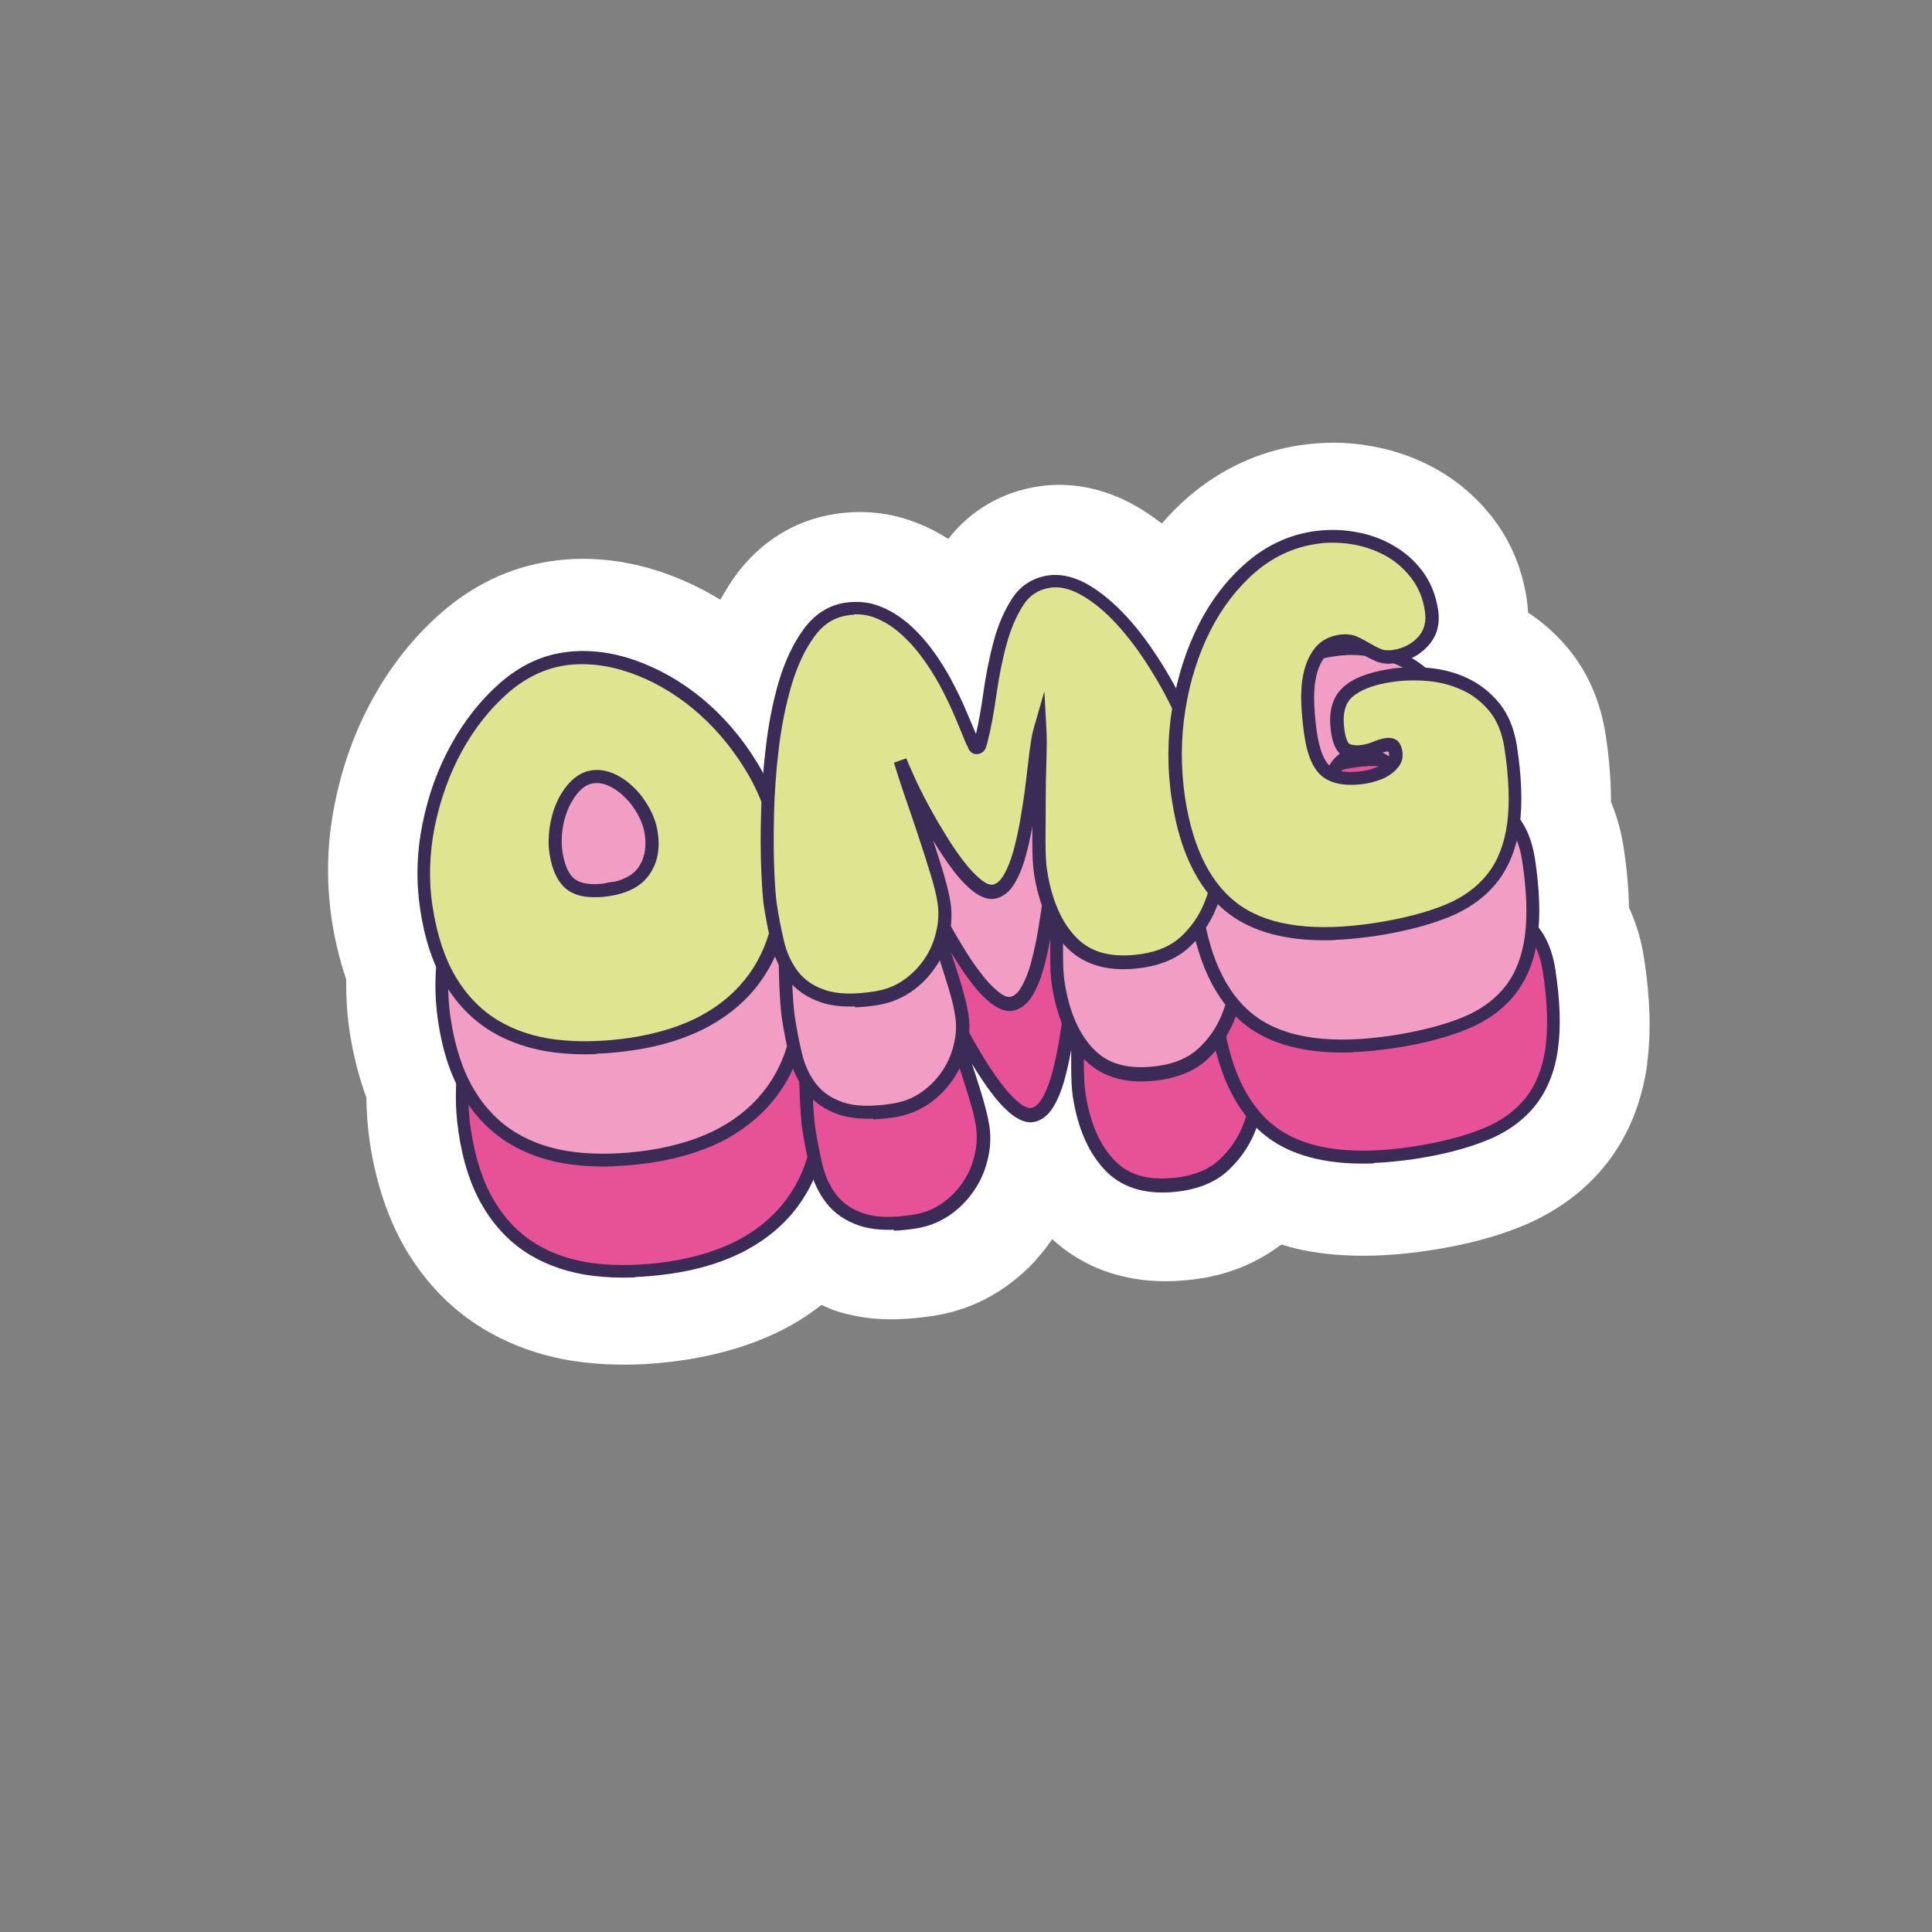 <?xml version="1.0" encoding="UTF-8"?>
<svg id="Camada_1" xmlns="http://www.w3.org/2000/svg" viewBox="0 0 85.04 85.04">
  <rect x="0" y="0" width="85.04" height="85.04" fill="#808080" stroke="none"/>
  <defs>
    <style>
      .cls-1 {
        fill: #3a2c57;
      }

      .cls-2 {
        fill: #fff;
      }

      .cls-3 {
        fill: #dfe491;
      }

      .cls-4 {
        fill: #e75195;
      }

      .cls-5 {
        fill: #f29dc3;
      }
    </style>
  </defs>
  <path class="cls-2" d="M72.5,46.81c.18-1.34.14-2.84-.13-4.6-.12-.82-.35-1.58-.67-2.27-.01-.82-.09-1.68-.23-2.62-.11-.72-.3-1.4-.56-2.02,0-.9-.07-1.87-.23-2.92-.22-1.47-.77-2.75-1.62-3.79-.52-.64-1.13-1.18-1.8-1.63-.01-.2-.03-.4-.06-.6-.2-1.31-.68-2.48-1.44-3.49-.68-.9-1.52-1.64-2.5-2.2-.9-.51-1.89-.86-2.94-1.04-1.02-.18-2.06-.19-3.11-.03-1.81.27-3.46,1.04-4.89,2.26-.42.36-.81.76-1.18,1.18-.43-.33-.87-.62-1.31-.86-1.32-.71-2.75-.98-4.12-.77-1.6.24-2.99,1.05-3.97,2.31-.46-.29-.94-.54-1.45-.73-1.12-.43-2.3-.55-3.51-.37-1.79.27-3.32,1.22-4.43,2.75-.23.32-.44.67-.64,1.03-.8-.49-1.64-.89-2.51-1.19-1.68-.58-3.37-.75-5-.5-1.77.27-3.39,1.04-4.82,2.3-1.17,1.03-2.17,2.29-2.97,3.74-.78,1.41-1.34,2.96-1.67,4.61-.35,1.71-.39,3.43-.14,5.1.14.94.36,1.83.64,2.65-.01.78.04,1.55.15,2.3.16,1.04.41,2.01.74,2.91,0,.68.06,1.34.15,1.98.28,1.82.82,3.41,1.61,4.74.87,1.45,2,2.61,3.37,3.44.97.59,2.05,1.02,3.21,1.28.38.09.78.15,1.18.2,1.4.17,2.91.14,4.49-.1,1.75-.27,3.31-.77,4.65-1.51.49-.27.94-.58,1.37-.91.19.08.37.17.57.24.24.08.48.15.73.2,1.05.24,2.22.25,3.56.05,1.14-.17,2.18-.57,3.11-1.2.85-.57,1.56-1.28,2.13-2.11.02-.03.04-.05.05-.08,1.22,1.12,3.29,2.22,6.49,1.74,1.39-.21,2.58-.73,3.6-1.5.23.07.45.13.69.19,1.68.38,3.61.4,5.76.08,1.62-.24,2.98-.6,4.17-1.09,1.54-.64,2.8-1.58,3.74-2.8.94-1.22,1.52-2.68,1.75-4.35"/>
  <path class="cls-4" d="M26.51,38.84c.96-.14,1.96-.04,2.99.32,1.04.36,2,.91,2.9,1.65s1.68,1.65,2.34,2.72c.66,1.07,1.09,2.23,1.28,3.5.18,1.17.17,2.25-.01,3.24-.19.99-.55,1.86-1.1,2.62-.55.76-1.27,1.39-2.17,1.88-.9.49-1.98.84-3.24,1.03-1.2.18-2.32.21-3.34.08-1.02-.12-1.93-.42-2.71-.9-.78-.47-1.43-1.14-1.94-2-.51-.86-.86-1.93-1.06-3.2-.18-1.19-.14-2.4.1-3.64.25-1.24.66-2.37,1.23-3.4.57-1.03,1.26-1.9,2.07-2.61.81-.71,1.7-1.14,2.66-1.29M26.17,47.37c.1.68.33,1.15.68,1.4s.9.32,1.64.21c.75-.11,1.27-.39,1.57-.84.3-.45.4-.99.3-1.63-.05-.32-.16-.64-.33-.96-.17-.32-.38-.6-.63-.84-.25-.24-.51-.43-.8-.56-.28-.13-.56-.17-.84-.13-.27.04-.52.18-.74.41-.22.23-.41.51-.55.83-.15.33-.24.68-.3,1.05-.05.37-.05.73,0,1.06"/>
  <path class="cls-1" d="M27.93,56.23c-.63.02-1.24,0-1.81-.07-1.06-.13-2.01-.45-2.82-.94-.82-.5-1.5-1.2-2.03-2.09-.53-.88-.9-2-1.09-3.31-.18-1.22-.15-2.47.11-3.74.25-1.26.68-2.43,1.26-3.48.58-1.05,1.3-1.96,2.13-2.69.85-.75,1.79-1.21,2.8-1.36,1-.15,2.05-.04,3.13.33,1.06.37,2.07.94,2.99,1.7.92.76,1.73,1.7,2.4,2.79.68,1.1,1.12,2.31,1.32,3.61.18,1.2.18,2.32-.01,3.33-.19,1.02-.58,1.94-1.15,2.73-.57.79-1.33,1.45-2.26,1.96-.93.51-2.05.87-3.34,1.06-.55.08-1.09.13-1.6.15M26.55,39.13c-.9.14-1.74.55-2.51,1.22-.78.69-1.46,1.54-2.01,2.54-.55,1-.95,2.11-1.2,3.32-.24,1.2-.28,2.39-.1,3.54.19,1.24.53,2.28,1.02,3.1.48.81,1.1,1.45,1.84,1.9.74.45,1.61.74,2.59.86.99.12,2.09.09,3.26-.08,1.22-.19,2.28-.52,3.15-1,.86-.47,1.55-1.08,2.07-1.8.52-.72.87-1.56,1.05-2.5.18-.95.18-2.01.01-3.14-.18-1.22-.6-2.36-1.24-3.39-.64-1.04-1.41-1.93-2.28-2.65-.87-.72-1.82-1.26-2.81-1.6-.99-.34-1.95-.44-2.85-.31M27.99,49.32c-.56.02-.99-.08-1.31-.31-.41-.3-.68-.83-.8-1.59-.06-.36-.05-.75,0-1.15.06-.4.16-.78.32-1.13.16-.35.36-.66.61-.91.27-.27.57-.44.91-.49.33-.05.66,0,1,.15.31.14.61.35.88.61.27.26.49.57.68.91.19.35.31.7.36,1.05.11.71,0,1.33-.35,1.84-.34.52-.94.85-1.76.97-.19.03-.37.05-.54.05M26.45,47.33c.09.6.28,1.01.56,1.21.28.2.77.26,1.43.16.66-.1,1.12-.34,1.37-.72.26-.39.34-.86.26-1.43-.04-.28-.14-.57-.3-.86-.16-.29-.35-.55-.58-.77-.22-.22-.46-.39-.71-.5-.23-.11-.46-.14-.68-.11-.21.03-.4.14-.58.32-.2.2-.36.46-.5.75-.13.3-.23.63-.27.97-.05.34-.05.67,0,.98"/>
  <path class="cls-4" d="M47.86,35.43c.47-.07.97.03,1.48.31.52.28,1.03.68,1.54,1.2.51.52,1,1.15,1.49,1.89s.92,1.52,1.31,2.36c.39.84.73,1.7,1.02,2.59.29.89.5,1.76.63,2.61.07.46.08.99.03,1.6-.05.61-.19,1.2-.43,1.77-.24.57-.6,1.08-1.07,1.52-.47.44-1.09.71-1.87.83-1.36.21-2.39-.06-3.11-.78-.72-.72-1.18-1.77-1.39-3.14-.05-.32-.07-.76-.07-1.32,0-.56,0-1.15.01-1.78,0-.62.02-1.22.03-1.78.02-.56.01-1.01,0-1.33-.06.21-.12.53-.17.95-.05.42-.11.89-.17,1.4s-.14,1.04-.23,1.58c-.09.54-.2,1.03-.32,1.49-.13.46-.28.84-.47,1.15-.19.31-.41.48-.67.52-.21.03-.46-.06-.73-.27-.27-.22-.55-.51-.83-.88-.28-.37-.56-.78-.83-1.23-.27-.45-.53-.89-.76-1.33-.24-.44-.44-.84-.6-1.21-.16-.36-.28-.63-.36-.81.1.36.25.82.44,1.38.19.56.39,1.14.59,1.73.2.59.38,1.17.55,1.73.17.56.28,1.02.34,1.39.07.46.05.92-.07,1.39-.12.47-.31.9-.58,1.29-.27.39-.6.72-1.01.99-.4.27-.86.45-1.38.52-.96.15-1.72.12-2.29-.07-.57-.19-1.01-.5-1.33-.91-.32-.41-.54-.89-.68-1.45-.13-.56-.24-1.12-.32-1.68-.04-.27-.08-.77-.11-1.5-.03-.73-.04-1.56-.01-2.49s.09-1.9.21-2.92c.12-1.01.31-1.96.56-2.83.26-.87.61-1.61,1.04-2.21.44-.6.98-.95,1.64-1.05.49-.07.94-.03,1.36.13.42.16.81.4,1.17.71.36.31.69.68,1.01,1.1.31.42.59.86.84,1.32.25.46.47.92.66,1.37.19.45.36.86.51,1.23.02.03.04.08.07.15.03.07.07.11.13.1.06,0,.1-.05.12-.12.02-.07.04-.13.05-.16.16-.62.29-1.31.4-2.09s.26-1.52.45-2.23c.19-.71.45-1.31.78-1.82.33-.51.79-.81,1.38-.9"/>
  <path class="cls-1" d="M39.34,54.13c-.59.02-1.09-.04-1.51-.18-.62-.21-1.11-.55-1.46-1-.34-.44-.59-.97-.73-1.56-.13-.56-.24-1.13-.33-1.7-.04-.29-.08-.8-.11-1.53-.03-.73-.04-1.57-.01-2.51.02-.94.1-1.93.21-2.94.12-1.03.31-2,.58-2.88.26-.9.63-1.67,1.09-2.3.48-.66,1.1-1.06,1.83-1.17.54-.08,1.04-.03,1.51.15.45.17.87.43,1.26.76.37.32.73.71,1.05,1.14.32.43.61.89.87,1.36.25.47.48.94.67,1.4.15.35.28.67.41.97.12-.53.23-1.13.32-1.79.11-.79.26-1.55.45-2.26.19-.73.47-1.37.81-1.9.37-.58.91-.92,1.58-1.03.53-.08,1.09.04,1.66.34.54.29,1.08.72,1.61,1.26.52.53,1.03,1.18,1.52,1.93.49.75.94,1.55,1.33,2.4.4.84.74,1.73,1.04,2.62.29.9.51,1.8.64,2.66.07.48.08,1.03.03,1.66-.05.63-.2,1.26-.45,1.86-.26.61-.64,1.15-1.14,1.62-.51.48-1.19.78-2.02.91-1.44.22-2.57-.07-3.36-.86-.76-.77-1.25-1.88-1.47-3.3-.05-.34-.07-.78-.07-1.36,0-.23,0-.46,0-.69-.08.46-.18.9-.29,1.3-.13.48-.3.89-.5,1.22-.23.38-.53.6-.87.66-.29.05-.61-.07-.95-.33-.29-.23-.59-.54-.88-.93-.29-.38-.57-.8-.85-1.26-.01-.02-.02-.03-.03-.05.15.45.29.89.42,1.31.17.57.29,1.05.35,1.43.07.49.05,1-.08,1.5-.12.5-.33.97-.62,1.38-.29.42-.65.78-1.08,1.07-.44.29-.94.49-1.5.57-.33.05-.63.08-.92.09M39.28,36.89c-.1,0-.2.01-.3.03-.58.09-1.06.4-1.45.94-.42.58-.75,1.29-1,2.13-.25.85-.44,1.79-.56,2.78-.12,1-.19,1.97-.21,2.89-.02.92-.02,1.75.01,2.47.03.71.07,1.2.11,1.47.08.55.19,1.11.32,1.66.12.51.33.96.62,1.34.28.36.68.64,1.2.81.52.18,1.24.2,2.15.06.47-.07.9-.23,1.26-.48.37-.25.68-.56.93-.92.25-.36.43-.76.53-1.2.11-.43.13-.86.07-1.28-.05-.35-.16-.8-.33-1.34-.17-.55-.35-1.13-.55-1.72-.2-.59-.39-1.17-.59-1.73-.19-.56-.34-1.03-.45-1.4l.54-.19c.07.17.19.44.35.8.16.36.36.76.59,1.19.24.44.49.88.76,1.32.26.44.54.84.81,1.2.26.35.53.63.78.83.2.16.38.24.51.22.17-.03.32-.15.47-.39.17-.28.32-.64.44-1.07.12-.44.23-.93.32-1.46.09-.53.17-1.05.23-1.56.06-.52.12-.99.17-1.41.06-.44.11-.76.18-.99l.47-1.63.09,1.69c.02.33.02.79,0,1.35-.02.54-.03,1.12-.03,1.78,0,.62-.01,1.21-.01,1.77,0,.54.02.97.07,1.28.2,1.3.64,2.31,1.31,2.98.65.66,1.59.89,2.86.7.71-.11,1.29-.36,1.72-.76.44-.41.77-.88,1-1.42.23-.54.37-1.11.41-1.68.05-.58.04-1.1-.03-1.53-.13-.83-.33-1.69-.62-2.57-.28-.87-.62-1.73-1.01-2.56-.38-.82-.82-1.6-1.29-2.32-.47-.72-.96-1.34-1.45-1.85-.49-.5-.98-.89-1.47-1.15-.46-.25-.9-.34-1.3-.28-.51.08-.9.33-1.18.77-.31.48-.56,1.07-.74,1.74-.19.69-.33,1.43-.44,2.19-.11.79-.24,1.5-.4,2.12-.02.05-.03.1-.05.17-.05.18-.18.3-.35.33-.2.03-.37-.08-.45-.28-.01-.04-.03-.07-.04-.09l-.03-.05c-.15-.36-.32-.77-.51-1.23-.19-.44-.41-.9-.65-1.35-.24-.45-.52-.88-.82-1.29-.3-.4-.62-.75-.97-1.05-.33-.29-.7-.51-1.08-.66-.28-.11-.59-.16-.91-.15"/>
  <path class="cls-4" d="M64.71,36.71c.08.55-.04,1-.38,1.37-.33.36-.76.58-1.28.66-.26.04-.48.02-.68-.06-.19-.08-.37-.17-.53-.27-.16-.1-.34-.19-.52-.27-.18-.08-.4-.1-.64-.07-.4.06-.7.23-.91.5-.21.27-.35.61-.43,1-.08.39-.11.82-.09,1.27.02.46.06.89.13,1.3.13.88.39,1.45.76,1.7.37.25.9.32,1.59.21.17-.03.34-.07.51-.12.17-.06.33-.13.47-.22.14-.09.25-.2.34-.32.08-.12.11-.26.09-.41-.03-.17-.07-.27-.14-.32-.07-.04-.16-.06-.29-.04-.14.02-.29.07-.47.14-.18.07-.36.12-.56.15-.26.04-.49.02-.69-.06-.2-.08-.33-.35-.41-.83-.12-.78.02-1.35.42-1.71.4-.36,1.03-.61,1.9-.74.55-.08,1.11-.1,1.69-.04.58.05,1.11.2,1.61.43.5.24.92.58,1.29,1.02s.6,1.02.71,1.74c.2,1.34.24,2.47.12,3.4s-.43,1.71-.91,2.33c-.48.63-1.15,1.12-2.01,1.47-.86.36-1.92.63-3.18.82-2.66.4-4.68.14-6.05-.79-1.37-.93-2.24-2.59-2.6-4.98-.2-1.34-.2-2.67.02-3.97.21-1.31.59-2.5,1.13-3.56.54-1.06,1.22-1.95,2.05-2.66.83-.71,1.75-1.14,2.77-1.29.59-.09,1.18-.09,1.75.01.58.1,1.1.29,1.58.56.48.27.88.63,1.21,1.07.33.44.54.96.63,1.57"/>
  <path class="cls-1" d="M60.47,51.21c-1.88.07-3.38-.27-4.48-1.01-1.43-.97-2.35-2.71-2.72-5.17-.21-1.36-.2-2.73.02-4.06.22-1.33.61-2.56,1.16-3.64.56-1.09,1.27-2.02,2.12-2.75.86-.74,1.85-1.2,2.91-1.36.62-.09,1.24-.09,1.85.02.61.1,1.17.3,1.67.59.51.29.95.67,1.3,1.14.36.48.59,1.05.69,1.7.1.64-.06,1.18-.45,1.6-.38.41-.86.66-1.45.75-.31.05-.59.02-.83-.08-.2-.09-.4-.18-.57-.29-.15-.09-.31-.18-.49-.25-.13-.06-.29-.07-.48-.05-.32.05-.56.18-.72.39-.18.24-.31.53-.38.88-.08.37-.1.77-.08,1.2.02.44.06.87.12,1.27.12.78.34,1.3.63,1.5.31.21.78.26,1.38.17.15-.02.31-.06.46-.11.15-.05.28-.11.4-.19.11-.07.19-.15.26-.24.04-.06.05-.12.04-.21,0-.06-.02-.1-.03-.12-.01,0-.04,0-.07,0-.11.02-.25.06-.4.12-.2.08-.41.14-.63.17-.31.05-.59.02-.84-.08-.3-.12-.49-.46-.58-1.05-.13-.87.04-1.53.51-1.97.44-.41,1.11-.67,2.05-.81.57-.09,1.16-.1,1.76-.05.61.06,1.18.21,1.7.46.53.25,1,.62,1.39,1.1.39.48.65,1.11.77,1.88.21,1.36.25,2.53.12,3.49-.13.98-.46,1.81-.97,2.47-.51.66-1.23,1.19-2.13,1.56-.88.36-1.97.65-3.25.84-.63.09-1.22.15-1.78.17M60.17,33.73c-.2,0-.4.03-.59.06-.96.14-1.85.56-2.63,1.23-.79.68-1.46,1.55-1.98,2.57-.52,1.03-.9,2.2-1.1,3.47-.21,1.27-.22,2.58-.02,3.89.35,2.3,1.18,3.91,2.48,4.78,1.3.88,3.27,1.13,5.85.74,1.23-.19,2.28-.46,3.11-.8.81-.33,1.44-.8,1.89-1.38.45-.58.73-1.32.85-2.2.12-.9.08-2.02-.12-3.32-.1-.66-.32-1.2-.64-1.6-.33-.41-.73-.73-1.19-.94-.46-.22-.97-.36-1.51-.41-.55-.05-1.1-.04-1.62.04-.81.12-1.39.35-1.74.67-.32.3-.43.77-.33,1.46.08.54.22.6.23.6.15.06.33.07.54.04.17-.03.34-.07.49-.14.2-.08.38-.14.54-.16.19-.03.35,0,.48.08.14.09.23.26.27.52.03.23-.01.43-.14.62-.1.15-.24.29-.42.4-.16.11-.34.19-.53.25-.18.06-.37.11-.55.13-.75.11-1.36.03-1.79-.26-.45-.3-.74-.92-.88-1.89-.06-.42-.11-.87-.13-1.33-.02-.48,0-.93.09-1.35.09-.43.25-.81.49-1.12.25-.33.62-.54,1.09-.61.3-.05.57-.02.8.09.2.09.38.19.55.29.15.09.32.18.49.25.14.06.32.07.52.04.46-.07.82-.26,1.11-.57.28-.3.37-.67.31-1.13-.09-.56-.28-1.04-.58-1.44-.31-.41-.68-.74-1.12-.99-.45-.25-.95-.43-1.49-.52-.35-.06-.71-.08-1.07-.07"/>
  <path class="cls-5" d="M25.62,33.95c.96-.14,1.96-.04,2.99.32,1.04.36,2,.91,2.9,1.65s1.68,1.65,2.34,2.72c.66,1.07,1.09,2.23,1.28,3.5.18,1.17.17,2.25-.01,3.24-.19.99-.55,1.86-1.1,2.62-.55.76-1.27,1.39-2.17,1.88-.9.49-1.98.84-3.24,1.03-1.2.18-2.32.21-3.34.08-1.02-.12-1.93-.42-2.71-.9-.78-.47-1.43-1.14-1.94-2-.51-.86-.86-1.93-1.06-3.2-.18-1.19-.14-2.4.1-3.64.25-1.24.66-2.37,1.23-3.4.57-1.03,1.26-1.9,2.07-2.61.81-.71,1.7-1.14,2.66-1.29M25.27,42.48c.1.68.33,1.15.68,1.4s.9.32,1.64.21c.75-.11,1.27-.39,1.57-.84.3-.45.4-.99.3-1.63-.05-.32-.16-.64-.33-.96-.17-.32-.38-.6-.63-.84-.25-.24-.51-.43-.8-.56-.28-.13-.56-.17-.84-.13-.27.04-.52.18-.74.4-.22.23-.41.51-.55.83-.15.33-.24.68-.3,1.05-.05.37-.05.73,0,1.06"/>
  <path class="cls-1" d="M27.04,51.34c-.63.02-1.24,0-1.81-.07-1.06-.13-2.01-.45-2.82-.94-.82-.5-1.5-1.2-2.04-2.09-.53-.88-.9-2-1.09-3.31-.18-1.22-.15-2.47.11-3.74.25-1.26.68-2.43,1.26-3.48.58-1.05,1.3-1.96,2.13-2.69.85-.75,1.79-1.21,2.8-1.36,1-.15,2.05-.04,3.13.33,1.06.37,2.07.94,2.99,1.7.92.76,1.73,1.7,2.4,2.79.68,1.1,1.12,2.31,1.32,3.61.18,1.2.18,2.32-.01,3.33-.19,1.02-.58,1.94-1.15,2.73-.57.79-1.33,1.45-2.26,1.97-.93.51-2.05.86-3.34,1.06-.55.08-1.09.13-1.6.15M25.66,34.24c-.9.14-1.74.55-2.51,1.22-.78.69-1.46,1.54-2.01,2.54-.55,1-.95,2.11-1.2,3.31-.24,1.2-.28,2.39-.1,3.54.19,1.24.53,2.28,1.02,3.1.48.81,1.1,1.45,1.84,1.9.74.45,1.61.74,2.59.86.99.12,2.09.09,3.26-.08,1.22-.19,2.28-.52,3.15-1,.86-.47,1.55-1.08,2.07-1.8.52-.72.87-1.56,1.05-2.5.18-.95.18-2.01.01-3.14-.18-1.22-.6-2.36-1.24-3.39-.64-1.04-1.41-1.93-2.28-2.65-.87-.72-1.82-1.26-2.81-1.6-.99-.34-1.95-.44-2.85-.31M27.09,44.43c-.56.02-.99-.08-1.31-.31-.41-.3-.68-.83-.8-1.59-.06-.36-.05-.75,0-1.15.06-.4.16-.78.32-1.13.16-.35.36-.66.61-.92.27-.27.57-.44.91-.49.33-.05.66,0,1,.15.31.14.61.35.88.61.27.26.49.57.68.91.19.35.31.7.36,1.05.11.71,0,1.33-.35,1.84-.34.52-.94.85-1.76.97-.19.03-.37.05-.54.05M25.55,42.44c.09.6.28,1.01.56,1.21.28.2.77.26,1.43.16.66-.1,1.12-.34,1.37-.72.26-.39.34-.86.26-1.43-.04-.29-.14-.58-.3-.86-.16-.29-.35-.55-.58-.77-.22-.22-.46-.39-.71-.5-.24-.11-.46-.14-.68-.11-.21.03-.4.14-.58.32-.2.2-.36.46-.5.75-.13.3-.23.63-.27.97-.05.34-.05.67,0,.98"/>
  <path class="cls-5" d="M46.96,30.54c.47-.07.97.03,1.48.31.52.28,1.03.68,1.54,1.2.51.52,1,1.15,1.49,1.89s.92,1.52,1.31,2.36c.39.84.73,1.7,1.02,2.59.29.89.5,1.76.63,2.61.07.46.08.99.03,1.6-.05.61-.19,1.2-.43,1.77-.24.57-.6,1.08-1.07,1.52-.47.44-1.09.71-1.87.83-1.36.2-2.39-.06-3.11-.78-.72-.72-1.18-1.77-1.39-3.14-.05-.32-.07-.76-.07-1.32,0-.56,0-1.15.01-1.78,0-.62.02-1.22.03-1.78.02-.56.01-1.01,0-1.33-.06.21-.12.53-.17.95-.05.42-.11.89-.17,1.4s-.14,1.04-.23,1.58c-.09.54-.2,1.03-.32,1.49-.13.46-.28.84-.47,1.15-.19.31-.41.48-.67.52-.21.03-.46-.06-.73-.27-.27-.22-.55-.51-.83-.88-.28-.37-.56-.78-.83-1.23-.27-.45-.53-.89-.76-1.33-.24-.44-.44-.84-.6-1.21-.16-.36-.28-.63-.36-.81.1.36.25.82.44,1.38.19.56.39,1.14.59,1.73.2.59.38,1.17.55,1.73.17.56.28,1.02.34,1.39.07.46.05.92-.07,1.39-.12.47-.31.9-.58,1.29-.27.39-.6.72-1.01.99-.4.27-.86.45-1.38.52-.96.14-1.72.12-2.29-.07-.57-.19-1.01-.5-1.33-.91-.32-.41-.54-.89-.68-1.45-.13-.56-.24-1.12-.32-1.68-.04-.27-.08-.77-.11-1.5-.03-.73-.04-1.56-.01-2.49s.09-1.9.21-2.92c.12-1.01.31-1.96.56-2.83.26-.87.61-1.61,1.04-2.21.44-.6.98-.95,1.64-1.05.49-.07.94-.03,1.36.13.42.16.81.4,1.17.71.36.31.69.68,1.01,1.1.31.42.59.86.84,1.32.25.46.47.92.66,1.37.19.45.36.86.51,1.23.02.03.04.08.07.15.03.07.07.11.13.1.06,0,.1-.05.12-.12.02-.07.04-.13.05-.16.16-.62.29-1.31.4-2.09.11-.78.26-1.52.45-2.23.19-.71.45-1.31.78-1.82.33-.51.79-.81,1.38-.9"/>
  <path class="cls-1" d="M38.44,49.24c-.59.02-1.1-.04-1.51-.18-.62-.21-1.11-.55-1.46-1-.34-.44-.59-.97-.73-1.56-.13-.56-.24-1.13-.33-1.7-.04-.29-.08-.8-.11-1.53-.03-.74-.04-1.58-.01-2.51.02-.94.1-1.93.21-2.94.12-1.03.31-1.99.57-2.88.27-.9.63-1.67,1.09-2.3.48-.66,1.1-1.06,1.83-1.17.53-.08,1.04-.03,1.51.15.45.17.87.43,1.26.76.37.32.73.71,1.05,1.14.32.43.61.89.87,1.36.25.47.48.94.67,1.4.15.35.28.67.41.97.12-.53.23-1.13.32-1.79.11-.79.26-1.55.45-2.26.19-.73.47-1.37.81-1.9.37-.58.91-.92,1.58-1.03.53-.08,1.09.04,1.66.34.54.29,1.08.72,1.61,1.26.52.53,1.03,1.18,1.52,1.93.49.75.94,1.55,1.33,2.4.4.84.74,1.73,1.04,2.62.3.91.51,1.8.64,2.66.07.48.08,1.03.03,1.66-.05.64-.2,1.26-.46,1.86-.26.61-.64,1.15-1.14,1.62-.51.48-1.19.78-2.02.91-1.44.22-2.57-.07-3.36-.86-.76-.77-1.25-1.88-1.47-3.3-.05-.34-.08-.78-.07-1.36,0-.23,0-.46,0-.7-.08.46-.18.9-.29,1.3-.13.48-.3.89-.5,1.22-.23.38-.53.6-.87.66-.29.05-.61-.07-.95-.33-.29-.23-.59-.54-.88-.93-.29-.38-.57-.8-.85-1.26-.01-.02-.02-.03-.03-.05.15.45.29.89.42,1.31.17.57.29,1.05.35,1.43.07.49.05,1-.08,1.5-.12.5-.33.97-.62,1.38-.29.42-.65.78-1.08,1.07-.44.29-.94.49-1.5.57-.33.05-.63.08-.92.09M38.38,32c-.1,0-.2.01-.3.03-.58.09-1.06.39-1.45.94-.42.57-.75,1.29-1,2.13-.25.85-.44,1.79-.56,2.78-.12,1-.19,1.97-.21,2.89-.02.92-.02,1.74.01,2.47.03.71.07,1.2.11,1.47.08.56.19,1.11.32,1.66.12.51.33.96.62,1.34.28.36.68.64,1.19.81.52.18,1.24.2,2.15.06.47-.07.9-.23,1.26-.48.37-.25.68-.56.93-.92.25-.36.43-.76.53-1.2.11-.43.13-.86.06-1.28-.05-.35-.16-.8-.33-1.34-.17-.55-.35-1.13-.55-1.72-.2-.59-.39-1.17-.59-1.73-.19-.56-.34-1.03-.45-1.4l.54-.19c.07.17.19.44.35.8.16.36.36.76.59,1.19.24.44.49.88.76,1.32.26.44.53.84.81,1.2.26.35.53.63.78.83.2.16.38.24.51.22.17-.03.32-.15.47-.39.17-.28.32-.64.44-1.07.12-.44.23-.93.32-1.46.09-.53.17-1.06.23-1.56.06-.52.12-.99.17-1.41.06-.44.11-.76.18-.99l.47-1.63.09,1.69c.02.33.02.79,0,1.35-.02.55-.03,1.13-.03,1.77,0,.62-.01,1.21-.01,1.77,0,.54.02.97.07,1.28.2,1.3.64,2.31,1.31,2.98.65.66,1.59.89,2.86.7.71-.11,1.29-.36,1.72-.76.44-.41.77-.88,1-1.42.23-.54.37-1.11.41-1.68.05-.58.04-1.1-.03-1.53-.12-.83-.33-1.69-.62-2.57-.28-.87-.62-1.73-1.01-2.56-.38-.82-.82-1.6-1.29-2.32-.47-.72-.96-1.34-1.45-1.85-.49-.5-.98-.89-1.47-1.15-.46-.25-.9-.34-1.3-.28-.51.08-.9.33-1.19.77-.31.48-.56,1.07-.74,1.74-.19.69-.33,1.43-.44,2.19-.11.79-.24,1.5-.4,2.12-.02.05-.03.1-.05.17-.05.18-.18.3-.35.33-.19.02-.37-.08-.45-.28-.01-.04-.03-.07-.04-.09l-.03-.05c-.15-.37-.32-.77-.51-1.23-.19-.44-.41-.9-.65-1.35-.24-.45-.52-.88-.82-1.29-.3-.4-.62-.76-.97-1.05-.33-.29-.7-.51-1.08-.66-.28-.11-.59-.16-.91-.15"/>
  <path class="cls-5" d="M63.81,31.82c.08.55-.04,1-.38,1.37-.33.36-.76.58-1.28.66-.26.04-.48.02-.68-.06-.19-.08-.37-.17-.53-.27-.16-.1-.34-.19-.52-.27-.18-.08-.4-.1-.64-.07-.4.06-.7.23-.91.5-.21.27-.35.61-.43,1-.08.39-.11.82-.09,1.27.02.46.06.89.13,1.3.13.88.39,1.45.76,1.7.37.25.9.32,1.59.22.17-.03.34-.07.51-.12.17-.06.33-.13.47-.22.14-.09.25-.2.34-.32.08-.12.11-.26.09-.41-.03-.17-.07-.27-.14-.32-.07-.04-.16-.06-.29-.04-.14.02-.29.07-.47.14-.18.07-.36.12-.56.15-.26.04-.49.02-.69-.06-.2-.08-.33-.35-.41-.83-.12-.78.02-1.35.42-1.71.4-.36,1.03-.61,1.9-.74.55-.08,1.11-.1,1.69-.04.58.05,1.11.2,1.61.43.5.24.92.58,1.29,1.02.36.44.6,1.02.71,1.74.2,1.34.24,2.47.12,3.4s-.43,1.71-.91,2.33c-.48.63-1.15,1.12-2.01,1.47-.86.35-1.92.63-3.18.82-2.66.4-4.68.14-6.05-.79-1.37-.93-2.24-2.59-2.6-4.98-.2-1.34-.2-2.66.02-3.97.21-1.31.59-2.5,1.13-3.56.54-1.06,1.22-1.95,2.05-2.66.83-.71,1.75-1.14,2.77-1.29.59-.09,1.18-.09,1.75.01.58.1,1.1.29,1.58.56.48.27.88.63,1.21,1.07.33.44.54.97.63,1.57"/>
  <path class="cls-1" d="M59.57,46.32c-1.88.07-3.38-.27-4.48-1.01-1.43-.97-2.35-2.71-2.72-5.17-.21-1.36-.2-2.73.02-4.06.22-1.33.61-2.56,1.16-3.64.56-1.09,1.27-2.02,2.12-2.75.86-.74,1.85-1.2,2.91-1.36.62-.09,1.24-.09,1.85.02.61.1,1.17.3,1.67.59.51.29.95.67,1.3,1.14.36.48.59,1.05.69,1.7.1.64-.06,1.18-.45,1.6-.38.41-.86.66-1.45.75-.31.05-.59.02-.83-.08-.2-.09-.4-.18-.57-.29-.15-.09-.31-.18-.49-.25-.13-.06-.29-.07-.48-.04-.32.05-.56.18-.72.39-.18.24-.31.53-.38.88-.08.37-.1.77-.08,1.2.02.44.06.87.12,1.27.12.78.34,1.3.63,1.5.31.21.78.26,1.38.17.15-.02.31-.06.46-.11.15-.05.28-.11.4-.19.11-.07.19-.15.26-.24.04-.06.05-.12.04-.21,0-.06-.02-.1-.03-.12-.01,0-.04,0-.07,0-.11.02-.25.06-.4.12-.2.08-.41.14-.63.17-.31.05-.59.02-.84-.08-.3-.12-.49-.46-.58-1.05-.13-.87.04-1.53.51-1.97.44-.41,1.11-.67,2.05-.81.57-.09,1.16-.1,1.76-.05.61.06,1.18.21,1.7.46.53.25,1,.62,1.39,1.1.39.48.65,1.11.77,1.88.21,1.36.25,2.53.12,3.49-.13.98-.46,1.81-.97,2.47-.51.66-1.23,1.19-2.13,1.56-.88.36-1.97.65-3.25.84-.63.09-1.22.15-1.78.17M59.27,28.84c-.2,0-.4.03-.6.06-.96.14-1.84.56-2.63,1.23-.79.68-1.46,1.55-1.98,2.57-.52,1.03-.9,2.2-1.1,3.47-.21,1.27-.22,2.58-.02,3.89.35,2.3,1.18,3.91,2.48,4.78,1.3.88,3.27,1.13,5.85.74,1.23-.19,2.28-.46,3.11-.8.81-.33,1.44-.8,1.89-1.38.45-.58.73-1.32.85-2.2.12-.9.08-2.02-.12-3.32-.1-.66-.32-1.2-.64-1.6-.33-.41-.73-.73-1.19-.94-.46-.22-.97-.36-1.51-.41-.55-.05-1.1-.04-1.62.04-.81.12-1.39.35-1.75.67-.32.3-.43.77-.33,1.46.08.54.22.6.23.6.15.06.33.07.54.04.17-.03.34-.07.49-.14.2-.08.38-.14.54-.16.19-.03.35,0,.48.08.14.09.23.26.27.52.03.23-.01.43-.14.62-.1.15-.24.29-.42.4-.16.11-.34.19-.53.25-.18.06-.37.11-.55.13-.76.11-1.36.03-1.79-.26-.45-.3-.74-.92-.88-1.89-.06-.42-.11-.87-.13-1.33-.02-.48,0-.93.09-1.35.09-.44.25-.81.49-1.12.25-.33.62-.54,1.09-.61.3-.05.57-.02.8.09.2.09.38.18.55.29.15.09.32.18.49.25.14.06.32.07.52.04.46-.07.82-.26,1.11-.57.28-.3.37-.67.31-1.13-.09-.56-.28-1.04-.58-1.44-.31-.41-.68-.74-1.13-.99-.45-.25-.95-.43-1.49-.52-.35-.06-.71-.08-1.07-.07"/>
  <path class="cls-3" d="M24.82,29.01c.96-.14,1.96-.04,2.99.32,1.04.36,2,.91,2.9,1.65s1.68,1.65,2.34,2.72c.66,1.07,1.09,2.23,1.28,3.5.18,1.17.17,2.25-.01,3.24-.19.99-.55,1.86-1.1,2.62-.55.76-1.27,1.39-2.17,1.88-.9.49-1.98.84-3.24,1.03-1.2.18-2.32.21-3.34.08-1.02-.12-1.93-.42-2.71-.9-.78-.47-1.43-1.14-1.94-2-.51-.86-.86-1.93-1.06-3.2-.18-1.19-.14-2.4.1-3.64.25-1.24.66-2.37,1.23-3.4.57-1.03,1.26-1.9,2.07-2.61.81-.71,1.7-1.14,2.66-1.29M24.48,37.54c.1.68.33,1.15.68,1.4s.9.32,1.64.21c.75-.11,1.27-.39,1.57-.84.3-.45.4-.99.3-1.63-.05-.32-.16-.64-.33-.96-.17-.32-.38-.6-.63-.84-.25-.24-.51-.43-.8-.56-.28-.13-.56-.17-.84-.13-.27.04-.52.18-.74.4-.22.23-.41.51-.55.83-.15.33-.24.68-.3,1.05-.05.37-.05.73,0,1.06"/>
  <path class="cls-1" d="M26.24,46.4c-.63.02-1.24,0-1.81-.07-1.06-.13-2.01-.45-2.82-.94-.82-.5-1.5-1.2-2.03-2.09-.53-.88-.9-2-1.09-3.31-.18-1.22-.15-2.47.11-3.74.25-1.26.68-2.43,1.26-3.48.58-1.05,1.3-1.96,2.13-2.69.85-.75,1.79-1.21,2.8-1.36h0c1-.15,2.05-.04,3.13.33,1.06.37,2.07.94,2.99,1.7.92.76,1.73,1.7,2.4,2.79.68,1.1,1.12,2.31,1.32,3.61.18,1.2.18,2.32-.01,3.33-.19,1.02-.58,1.94-1.15,2.73-.57.79-1.33,1.45-2.26,1.96-.93.51-2.05.87-3.34,1.06-.55.08-1.09.13-1.6.15M24.86,29.29h0c-.9.14-1.74.55-2.51,1.22-.78.69-1.46,1.54-2.01,2.54-.55,1-.95,2.11-1.2,3.31-.24,1.2-.28,2.39-.1,3.54.19,1.24.53,2.28,1.02,3.1.48.81,1.1,1.45,1.84,1.9.74.45,1.61.74,2.59.86.99.12,2.09.09,3.26-.08,1.22-.19,2.28-.52,3.15-1,.86-.47,1.55-1.08,2.07-1.8.52-.72.87-1.56,1.05-2.5.18-.95.18-2.01.01-3.14-.18-1.22-.6-2.36-1.24-3.39-.64-1.04-1.41-1.93-2.28-2.65-.87-.72-1.82-1.26-2.81-1.6-.99-.34-1.95-.44-2.85-.31M26.3,39.49c-.56.02-.99-.08-1.31-.31-.41-.3-.68-.83-.8-1.59-.06-.36-.05-.75,0-1.15.06-.4.16-.78.32-1.13.16-.35.36-.66.61-.91.27-.27.57-.44.91-.49.33-.05.66,0,1,.15.32.14.61.35.88.61.27.26.49.57.68.91.19.35.31.7.36,1.05.11.71,0,1.33-.35,1.84-.34.52-.94.84-1.76.97-.19.03-.37.05-.54.05M24.76,37.5c.09.6.28,1.01.56,1.21.28.2.77.26,1.43.16.66-.1,1.12-.34,1.37-.72.26-.39.34-.86.26-1.43-.04-.28-.14-.57-.3-.86-.16-.29-.35-.55-.58-.77-.22-.22-.46-.39-.71-.5-.23-.11-.46-.14-.68-.11-.21.03-.4.14-.58.32-.2.2-.36.46-.5.75-.13.3-.23.63-.27.97-.05.34-.05.67,0,.98"/>
  <path class="cls-3" d="M46.17,25.59c.47-.07.97.03,1.48.31.52.28,1.03.68,1.54,1.2.51.52,1,1.15,1.49,1.89s.92,1.52,1.31,2.36c.39.84.73,1.7,1.02,2.59.29.89.5,1.76.63,2.61.07.46.08.99.03,1.6-.05.61-.19,1.2-.43,1.77-.24.57-.6,1.08-1.07,1.52-.47.44-1.09.71-1.87.83-1.36.2-2.39-.06-3.11-.78-.72-.72-1.18-1.77-1.39-3.14-.05-.32-.07-.76-.07-1.32,0-.56,0-1.15.01-1.78,0-.62.02-1.22.03-1.78.02-.56.01-1.01,0-1.33-.06.21-.12.53-.17.95-.05.42-.11.89-.17,1.4s-.14,1.04-.23,1.58c-.09.54-.2,1.03-.32,1.49-.13.46-.28.84-.47,1.15-.19.31-.41.48-.67.52-.21.03-.46-.06-.73-.27-.27-.22-.55-.51-.83-.88-.28-.37-.56-.78-.83-1.23-.27-.45-.53-.89-.76-1.33-.24-.44-.44-.84-.6-1.21-.16-.36-.28-.63-.36-.81.1.36.25.82.44,1.38.19.56.39,1.14.59,1.73.2.59.38,1.17.55,1.73.17.56.28,1.02.34,1.39.07.46.05.92-.07,1.39-.12.47-.31.9-.58,1.29-.27.39-.6.72-1.01.99-.4.27-.86.45-1.38.52-.96.14-1.72.12-2.29-.07-.57-.19-1.01-.5-1.33-.91-.32-.41-.54-.89-.68-1.45-.13-.56-.24-1.12-.32-1.68-.04-.27-.08-.77-.11-1.5-.03-.73-.04-1.56-.01-2.49s.09-1.9.21-2.92c.12-1.01.31-1.96.56-2.83.26-.87.61-1.61,1.04-2.21.44-.6.98-.95,1.64-1.05.49-.07.94-.03,1.36.13.42.16.81.4,1.17.71.36.31.69.68,1.01,1.1.31.42.59.86.84,1.32.25.46.47.92.66,1.37.19.45.36.86.51,1.23.02.03.04.08.07.15.03.07.07.11.13.1.06,0,.1-.05.12-.12.02-.07.04-.13.05-.16.16-.62.29-1.31.4-2.09.11-.78.26-1.52.45-2.23.19-.71.45-1.31.78-1.82.33-.51.79-.81,1.38-.9"/>
  <path class="cls-1" d="M37.63,44.3c-.59.02-1.08-.04-1.49-.18-.62-.21-1.11-.55-1.46-1-.34-.44-.59-.97-.73-1.56-.13-.56-.24-1.13-.33-1.7-.04-.29-.08-.8-.11-1.53-.03-.73-.04-1.58-.01-2.51.02-.94.09-1.93.21-2.94.12-1.03.31-1.99.57-2.88.27-.9.63-1.67,1.09-2.3.48-.66,1.1-1.06,1.83-1.17.54-.08,1.04-.03,1.51.15.45.17.87.43,1.26.76.37.32.73.71,1.05,1.14.32.43.61.89.86,1.36.25.47.48.94.67,1.4.15.35.28.67.41.97.12-.53.23-1.13.32-1.79.11-.79.26-1.55.45-2.26.19-.73.47-1.37.81-1.9.37-.58.91-.92,1.58-1.03.53-.08,1.09.04,1.66.34.54.29,1.08.72,1.61,1.26.52.53,1.03,1.18,1.52,1.93.49.74.94,1.55,1.33,2.4.4.84.74,1.73,1.04,2.62.29.91.51,1.8.64,2.66.07.48.08,1.03.03,1.66-.05.64-.2,1.26-.45,1.86-.26.61-.64,1.15-1.14,1.62-.51.48-1.19.78-2.02.91-1.44.22-2.57-.07-3.36-.86-.76-.77-1.25-1.88-1.47-3.3-.05-.34-.07-.78-.07-1.36,0-.23,0-.46,0-.69-.08.46-.18.9-.29,1.3-.13.48-.3.89-.5,1.22-.23.38-.53.6-.87.66-.29.05-.61-.07-.95-.33-.29-.23-.59-.54-.88-.93-.29-.38-.57-.8-.85-1.26-.01-.02-.02-.03-.03-.05.15.45.29.89.42,1.31.17.57.29,1.05.35,1.43.07.49.05,1-.07,1.5-.12.5-.33.97-.62,1.38-.29.42-.65.78-1.08,1.07-.44.29-.94.49-1.5.57-.33.05-.64.08-.93.09M37.59,27.06c-.1,0-.2.01-.3.03-.58.09-1.06.39-1.45.94-.42.57-.75,1.29-1,2.13-.25.85-.44,1.79-.56,2.78-.12,1-.19,1.97-.21,2.89-.02.92-.02,1.74.01,2.47.03.71.07,1.2.11,1.47.08.55.19,1.11.32,1.66.12.51.33.96.62,1.34.28.36.68.64,1.2.81.52.18,1.24.2,2.15.06.47-.07.9-.23,1.26-.48.37-.25.68-.56.93-.92.25-.36.43-.76.53-1.2.11-.43.13-.86.07-1.28-.05-.35-.16-.8-.33-1.34-.17-.55-.35-1.13-.55-1.72-.2-.59-.39-1.17-.59-1.73-.19-.56-.34-1.03-.45-1.4l.54-.19c.07.17.19.44.35.8.16.36.36.76.59,1.19.23.43.49.88.76,1.32.26.44.54.84.81,1.2.27.35.53.63.78.83.2.16.38.24.51.22.17-.03.32-.15.47-.39.17-.28.32-.64.44-1.07.12-.44.23-.93.32-1.46.09-.53.17-1.05.23-1.56.06-.52.12-.98.17-1.41.06-.44.11-.76.18-.99l.47-1.63.09,1.69c.02.33.02.79,0,1.36-.02.54-.03,1.12-.03,1.78,0,.62-.01,1.21-.01,1.77,0,.54.02.97.07,1.28.2,1.3.64,2.31,1.31,2.98.65.66,1.59.89,2.86.7.71-.11,1.29-.36,1.72-.76.44-.41.77-.88,1-1.42.23-.54.37-1.11.41-1.68.05-.58.04-1.1-.03-1.53-.13-.83-.33-1.69-.62-2.57-.28-.87-.62-1.73-1.01-2.56-.38-.82-.82-1.6-1.29-2.32-.47-.72-.96-1.34-1.45-1.85-.49-.5-.98-.89-1.47-1.15-.46-.25-.9-.34-1.3-.28-.51.08-.9.33-1.18.77-.31.48-.56,1.07-.74,1.74-.19.69-.33,1.43-.44,2.19-.11.79-.24,1.5-.4,2.12-.02.05-.03.1-.05.17-.05.18-.18.3-.36.33-.2.03-.37-.08-.44-.28-.01-.04-.03-.07-.04-.09l-.03-.05c-.15-.36-.32-.77-.51-1.23-.19-.44-.41-.9-.65-1.35-.24-.45-.52-.88-.82-1.29-.3-.4-.62-.75-.97-1.05-.33-.29-.7-.51-1.08-.66-.28-.11-.59-.16-.91-.15"/>
  <path class="cls-3" d="M63.02,26.88c.08.55-.04,1-.38,1.37-.33.36-.76.58-1.28.66-.26.04-.48.02-.68-.06-.19-.08-.37-.17-.53-.27-.16-.1-.34-.19-.52-.27-.18-.08-.4-.1-.64-.07-.4.06-.7.23-.91.5-.21.27-.35.61-.43,1-.08.39-.11.82-.09,1.27.02.46.06.89.13,1.3.13.88.39,1.45.76,1.7.37.25.9.32,1.59.22.17-.03.34-.07.51-.12.17-.06.33-.13.47-.22.14-.09.25-.2.34-.32.08-.12.11-.26.09-.41-.03-.17-.07-.27-.14-.32-.07-.04-.16-.06-.29-.04-.14.02-.29.07-.47.14-.18.07-.36.12-.56.15-.26.04-.49.02-.69-.06-.2-.08-.33-.35-.41-.83-.12-.78.02-1.35.42-1.71.4-.36,1.03-.61,1.9-.74.55-.08,1.11-.1,1.69-.04.58.05,1.11.2,1.61.43.5.24.92.58,1.29,1.02.36.44.6,1.02.71,1.74.2,1.34.24,2.47.12,3.4s-.43,1.71-.91,2.33c-.48.63-1.15,1.12-2.01,1.47-.86.35-1.92.63-3.18.82-2.66.4-4.68.14-6.05-.79-1.37-.93-2.24-2.59-2.6-4.98-.2-1.34-.2-2.66.02-3.97.21-1.31.59-2.5,1.13-3.56.54-1.06,1.22-1.95,2.05-2.66.83-.71,1.75-1.14,2.77-1.29.59-.09,1.18-.09,1.75.01.58.1,1.1.29,1.58.56.48.27.88.63,1.21,1.07.33.44.54.97.63,1.57"/>
  <path class="cls-1" d="M58.78,41.38c-1.88.07-3.38-.27-4.48-1.01-1.43-.97-2.35-2.71-2.72-5.17-.21-1.36-.2-2.73.02-4.06.22-1.33.61-2.56,1.16-3.64.55-1.09,1.27-2.02,2.12-2.75.86-.74,1.85-1.2,2.91-1.36.62-.09,1.24-.09,1.85.02.6.1,1.17.3,1.67.59.51.29.95.67,1.3,1.14.36.48.59,1.05.69,1.7.1.64-.06,1.18-.45,1.6-.38.41-.86.66-1.45.75-.31.05-.59.02-.83-.08-.2-.09-.39-.18-.57-.29-.15-.09-.31-.18-.49-.25-.13-.06-.29-.07-.48-.04-.32.05-.56.18-.72.39-.18.24-.31.53-.38.88-.08.37-.1.77-.08,1.2.02.44.06.87.12,1.27.12.78.34,1.3.63,1.5.31.21.77.26,1.38.17.15-.02.31-.06.46-.11.15-.05.28-.11.4-.19.11-.07.19-.15.26-.24.04-.06.05-.12.04-.2,0-.06-.02-.1-.03-.12-.01,0-.04,0-.07,0-.11.02-.25.06-.4.12-.2.08-.41.14-.63.17-.31.05-.59.02-.84-.08-.3-.12-.49-.46-.58-1.05-.13-.87.04-1.53.51-1.97.44-.41,1.11-.67,2.05-.82.57-.09,1.16-.1,1.76-.05.61.06,1.18.21,1.7.46.53.25,1,.62,1.39,1.1.39.48.65,1.11.77,1.88.21,1.36.25,2.53.12,3.49-.13.98-.46,1.81-.97,2.47-.51.66-1.23,1.19-2.13,1.56-.88.36-1.97.64-3.25.84-.63.09-1.22.15-1.78.17M58.48,23.89c-.2,0-.4.03-.59.06-.96.15-1.85.56-2.63,1.23-.79.68-1.46,1.55-1.98,2.57-.52,1.03-.9,2.2-1.1,3.47-.21,1.27-.21,2.58-.02,3.88.35,2.3,1.18,3.91,2.48,4.79,1.3.88,3.27,1.13,5.85.74,1.23-.19,2.28-.46,3.11-.8.81-.33,1.44-.8,1.89-1.38.45-.58.73-1.32.85-2.2.12-.9.08-2.02-.12-3.32-.1-.66-.32-1.2-.64-1.6-.33-.41-.73-.73-1.19-.94-.46-.22-.97-.36-1.51-.41-.55-.05-1.1-.04-1.62.04-.81.12-1.39.35-1.75.67-.32.3-.43.77-.33,1.46.08.54.22.6.23.6.15.06.33.07.54.04.17-.03.34-.07.49-.14.2-.08.38-.14.54-.16.19-.03.35,0,.48.08.14.09.23.26.27.52.03.23-.01.43-.14.62-.11.15-.25.29-.42.4-.16.11-.34.19-.53.25-.18.06-.37.11-.56.14-.75.11-1.36.03-1.79-.26-.45-.3-.74-.92-.88-1.89-.06-.42-.11-.87-.13-1.33-.02-.48,0-.93.09-1.35.09-.43.25-.81.49-1.12.25-.33.62-.54,1.09-.61.3-.04.56-.02.8.09.2.09.38.19.55.29.15.09.32.18.49.25.14.06.32.07.52.04.46-.07.82-.26,1.11-.57.27-.3.37-.67.3-1.13-.08-.56-.28-1.04-.58-1.44-.31-.41-.68-.74-1.12-.99-.45-.25-.95-.43-1.49-.52-.35-.06-.71-.08-1.07-.07"/>
</svg>